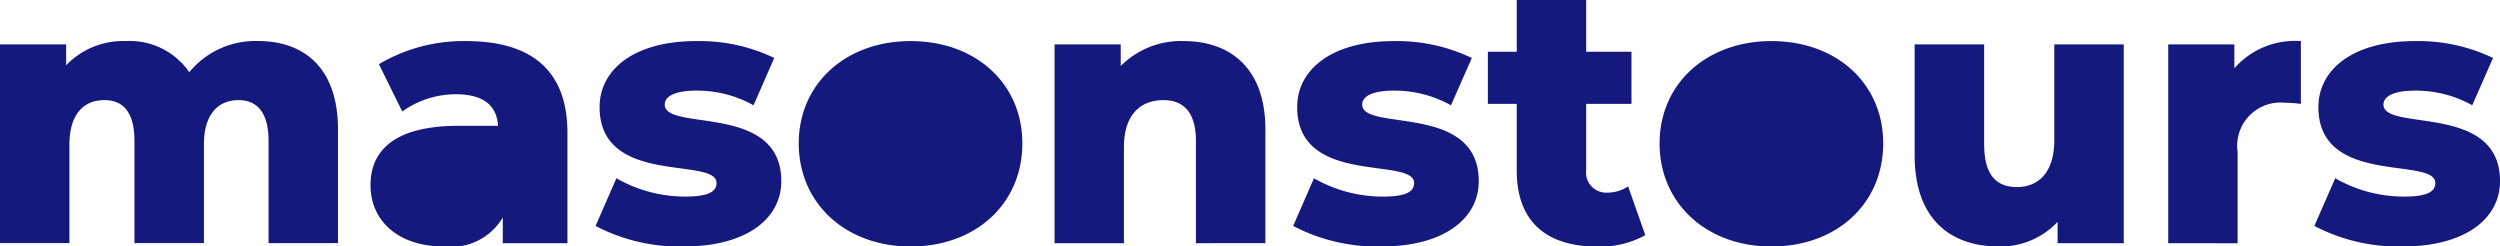 <svg xmlns="http://www.w3.org/2000/svg" width="142" height="14" viewBox="0 0 142 14"><path d="M131.457,12.833l1.183-2.708a7.861,7.861,0,0,0,3.922,1.041c1.328,0,1.764-.292,1.764-.77,0-1.521-6.641.208-6.641-4.313,0-2.125,1.951-3.749,5.479-3.749a9.846,9.846,0,0,1,4.441.958L140.423,5.98a6.564,6.564,0,0,0-3.237-.833c-1.328,0-1.805.374-1.805.791,0,1.562,6.62-.125,6.62,4.354,0,2.083-1.91,3.709-5.562,3.709A10.29,10.29,0,0,1,131.457,12.833Zm-22.705-4V2.521H112.7V8.187c0,1.751.685,2.438,1.868,2.438,1.163,0,2.117-.771,2.117-2.667V2.521h3.944V13.812h-3.757V12.6a4.428,4.428,0,0,1-3.342,1.4C110.765,14,108.752,12.416,108.752,8.833ZM94.265,8.146c0-3.4,2.678-5.812,6.351-5.812,3.715,0,6.35,2.417,6.35,5.812,0,3.416-2.635,5.855-6.35,5.855C96.943,14,94.265,11.562,94.265,8.146ZM86.151,9.688V5.9h-1.64V2.938h1.64V0h3.943V2.938h2.574V5.9H90.094v3.75a1.145,1.145,0,0,0,1.183,1.292,2.149,2.149,0,0,0,1.2-.355l.976,2.771a5.286,5.286,0,0,1-2.74.646C87.832,14,86.151,12.583,86.151,9.688Zm-12.7,3.146,1.183-2.708a7.864,7.864,0,0,0,3.923,1.041c1.328,0,1.764-.292,1.764-.77,0-1.521-6.641.208-6.641-4.313,0-2.125,1.95-3.749,5.479-3.749a9.84,9.84,0,0,1,4.441.958L82.415,5.98a6.567,6.567,0,0,0-3.237-.833c-1.328,0-1.806.374-1.806.791,0,1.562,6.621-.125,6.621,4.354,0,2.083-1.91,3.709-5.563,3.709A10.289,10.289,0,0,1,73.449,12.833ZM45.369,8.146c0-3.4,2.677-5.812,6.35-5.812,3.715,0,6.35,2.417,6.35,5.812,0,3.416-2.635,5.855-6.35,5.855C48.046,14,45.369,11.562,45.369,8.146Zm-11.54,4.687,1.183-2.708a7.861,7.861,0,0,0,3.922,1.041c1.328,0,1.764-.292,1.764-.77,0-1.521-6.641.208-6.641-4.313,0-2.125,1.95-3.749,5.479-3.749a9.846,9.846,0,0,1,4.441.958L42.8,5.98a6.564,6.564,0,0,0-3.237-.833c-1.328,0-1.806.374-1.806.791,0,1.562,6.621-.125,6.621,4.354,0,2.083-1.91,3.709-5.562,3.709A10.29,10.29,0,0,1,33.829,12.833ZM21.045,10.521c0-2.083,1.515-3.375,5-3.375h2.241C28.226,6,27.458,5.354,25.9,5.354a5.229,5.229,0,0,0-3.051.979L21.522,3.646a9.428,9.428,0,0,1,4.961-1.312c3.652,0,5.748,1.625,5.748,5.208v6.27H28.558V12.354A3.4,3.4,0,0,1,25.237,14C22.539,14,21.045,12.479,21.045,10.521Zm102.11,3.291V2.521h3.757V3.875a4.594,4.594,0,0,1,3.777-1.542V5.9a7.217,7.217,0,0,0-.893-.063,2.459,2.459,0,0,0-2.7,2.792v5.188Zm-55.227,0V8c0-1.625-.706-2.313-1.847-2.313-1.266,0-2.242.792-2.242,2.667v5.459H59.9V2.521h3.757V3.75a4.82,4.82,0,0,1,3.569-1.417c2.636,0,4.648,1.52,4.648,5.02v6.458Zm-52.674,0V8c0-1.625-.664-2.313-1.7-2.313-1.141,0-1.971.771-1.971,2.521v5.6H7.637V8c0-1.625-.643-2.313-1.7-2.313-1.162,0-1.993.771-1.993,2.521v5.6H0V2.521H3.757V3.708A4.466,4.466,0,0,1,7.119,2.334,4.113,4.113,0,0,1,10.751,4.1a4.864,4.864,0,0,1,3.9-1.77c2.615,0,4.546,1.52,4.546,5.02v6.458Z" fill="#15187c"/></svg>
